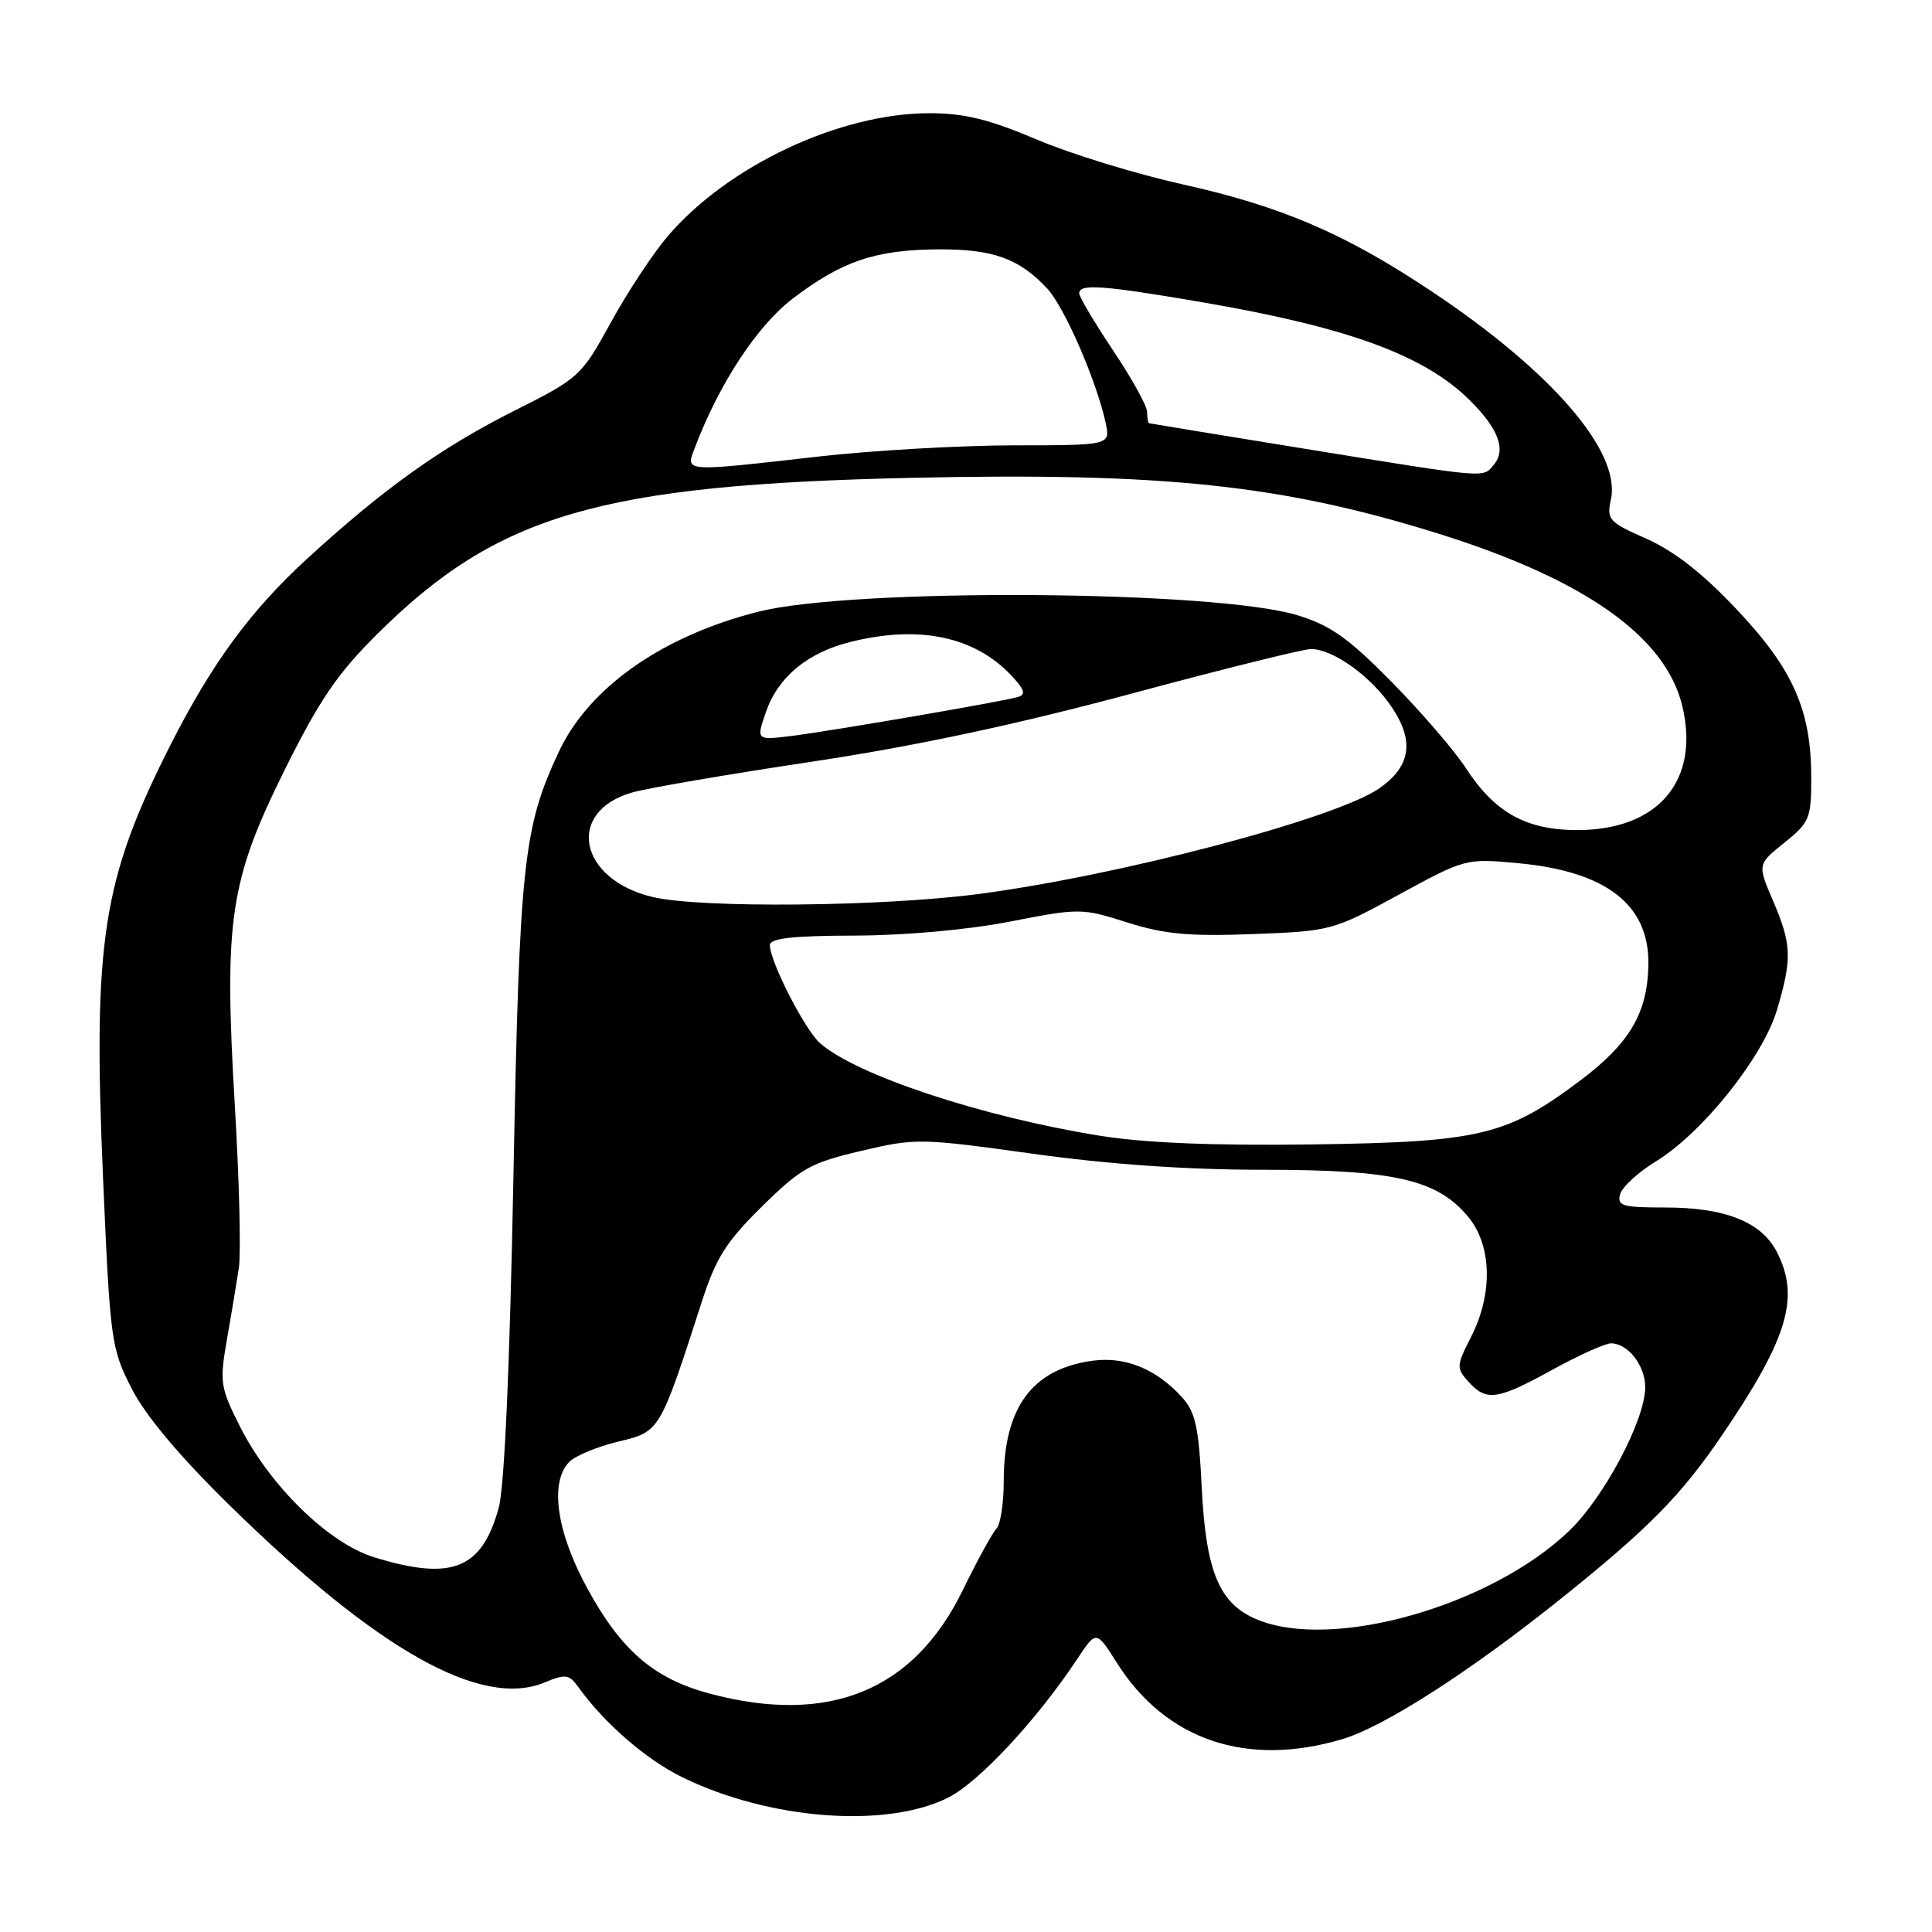 <?xml version="1.0" encoding="UTF-8" standalone="no"?>
<!DOCTYPE svg PUBLIC "-//W3C//DTD SVG 1.1//EN" "http://www.w3.org/Graphics/SVG/1.1/DTD/svg11.dtd" >
<svg xmlns="http://www.w3.org/2000/svg" xmlns:xlink="http://www.w3.org/1999/xlink" version="1.1" viewBox="0 0 256 256">
 <g >
 <path fill="currentColor"
d=" M 125.72 238.15 C 129.78 236.07 137.44 227.82 142.73 219.84 C 145.26 216.01 145.26 216.01 148.02 220.38 C 154.50 230.59 165.21 234.21 177.85 230.45 C 183.43 228.79 194.85 221.45 207.00 211.70 C 218.52 202.45 222.76 198.14 228.18 190.17 C 236.91 177.34 238.54 171.88 235.43 165.87 C 233.38 161.90 228.58 160.00 220.63 160.00 C 214.98 160.00 214.25 159.79 214.67 158.25 C 214.93 157.29 217.07 155.32 219.43 153.88 C 225.58 150.12 233.61 140.06 235.46 133.81 C 237.48 127.03 237.41 125.11 234.93 119.35 C 232.87 114.53 232.87 114.53 236.43 111.67 C 239.77 108.99 240.00 108.44 240.00 103.08 C 240.00 94.09 237.61 88.69 230.13 80.76 C 225.64 75.99 221.84 73.02 218.19 71.40 C 213.18 69.19 212.87 68.85 213.45 66.21 C 214.84 59.88 205.65 49.22 189.60 38.54 C 178.17 30.93 169.77 27.33 156.66 24.42 C 150.52 23.05 141.82 20.38 137.33 18.47 C 131.06 15.81 127.76 15.00 123.18 15.00 C 111.28 15.00 96.49 21.94 88.49 31.28 C 86.55 33.55 83.15 38.70 80.95 42.71 C 77.02 49.86 76.77 50.09 68.22 54.39 C 58.50 59.27 50.82 64.75 40.69 74.04 C 33.23 80.88 28.11 87.85 22.68 98.53 C 13.53 116.56 12.28 124.61 13.67 156.50 C 14.60 177.73 14.74 178.69 17.45 184.00 C 19.28 187.58 23.79 192.96 30.38 199.42 C 50.00 218.66 63.76 226.41 72.15 222.94 C 74.94 221.78 75.42 221.85 76.65 223.57 C 80.09 228.36 85.64 233.17 90.42 235.50 C 101.96 241.15 117.55 242.32 125.72 238.15 Z  M 94.00 224.40 C 86.62 222.42 82.30 218.69 77.79 210.41 C 73.71 202.91 72.80 196.35 75.46 193.68 C 76.27 192.88 79.18 191.68 81.92 191.02 C 87.46 189.69 87.40 189.79 92.99 172.50 C 94.86 166.69 96.22 164.54 100.96 159.87 C 106.12 154.79 107.39 154.08 114.10 152.50 C 121.31 150.80 121.96 150.81 136.79 152.87 C 146.92 154.28 157.22 155.00 167.35 155.00 C 184.75 155.00 190.37 156.28 194.49 161.17 C 197.68 164.96 197.86 171.39 194.93 177.13 C 192.97 180.98 192.95 181.29 194.59 183.10 C 196.97 185.72 198.39 185.52 205.70 181.50 C 209.20 179.57 212.70 178.00 213.46 178.00 C 215.71 178.00 218.00 180.93 218.00 183.82 C 218.00 188.12 212.58 198.37 207.95 202.82 C 197.56 212.80 176.56 218.77 166.53 214.58 C 161.55 212.50 159.78 208.24 159.23 197.01 C 158.84 189.11 158.40 187.10 156.63 185.15 C 153.22 181.40 149.12 179.72 144.80 180.30 C 136.78 181.38 133.00 186.49 133.00 196.27 C 133.00 199.20 132.56 202.04 132.03 202.57 C 131.50 203.10 129.50 206.75 127.59 210.67 C 121.09 224.04 109.84 228.64 94.00 224.40 Z  M 49.59 206.35 C 43.55 204.50 35.75 196.89 31.76 188.95 C 29.19 183.84 29.08 183.13 30.07 177.50 C 30.65 174.20 31.36 169.93 31.65 168.00 C 31.94 166.07 31.71 156.44 31.12 146.59 C 29.66 121.86 30.42 116.73 37.73 102.00 C 42.33 92.74 44.72 89.24 50.00 84.00 C 65.98 68.15 79.46 64.22 121.00 63.31 C 154.18 62.59 169.86 64.25 190.47 70.67 C 210.00 76.76 220.76 84.37 222.93 93.62 C 225.25 103.47 219.70 109.99 209.00 109.99 C 202.24 109.99 198.07 107.68 194.25 101.80 C 192.74 99.47 188.31 94.33 184.41 90.37 C 178.67 84.54 176.30 82.86 171.91 81.52 C 161.04 78.20 113.05 77.88 100.50 81.05 C 87.80 84.25 78.07 91.07 74.07 99.57 C 69.33 109.66 68.83 114.36 68.03 156.00 C 67.55 181.09 66.84 197.07 66.08 199.80 C 63.84 207.94 59.87 209.51 49.59 206.35 Z  M 145.67 150.48 C 130.08 147.97 113.41 142.44 108.64 138.21 C 106.64 136.43 102.03 127.42 102.01 125.25 C 102.00 124.33 104.93 123.99 113.25 123.97 C 119.95 123.95 128.29 123.20 133.86 122.11 C 143.04 120.32 143.35 120.32 149.36 122.23 C 154.30 123.79 157.56 124.09 166.01 123.77 C 176.36 123.38 176.64 123.30 185.35 118.55 C 194.15 113.76 194.23 113.73 201.18 114.38 C 212.87 115.47 218.56 119.90 218.42 127.83 C 218.31 134.18 215.97 138.20 209.55 143.05 C 199.72 150.47 196.18 151.33 174.00 151.64 C 160.71 151.82 151.69 151.45 145.67 150.48 Z  M 86.53 118.87 C 76.69 116.57 74.89 107.56 83.76 105.01 C 85.82 104.42 96.50 102.59 107.50 100.94 C 121.20 98.88 134.49 96.05 149.70 91.97 C 161.91 88.68 172.71 86.00 173.70 86.00 C 176.68 86.01 181.76 89.68 184.49 93.81 C 187.43 98.24 186.90 101.55 182.81 104.43 C 177.13 108.43 148.45 116.00 129.60 118.47 C 116.88 120.13 92.89 120.36 86.53 118.87 Z  M 101.49 94.34 C 103.08 89.74 106.96 86.50 112.61 85.08 C 121.74 82.78 129.13 84.31 134.03 89.53 C 135.76 91.37 135.97 92.04 134.90 92.35 C 132.75 92.98 110.09 96.87 104.85 97.52 C 100.20 98.09 100.20 98.09 101.49 94.34 Z  M 173.00 59.48 C 161.72 57.65 152.39 56.12 152.25 56.08 C 152.11 56.03 152.00 55.36 152.00 54.58 C 152.00 53.80 149.97 50.14 147.50 46.45 C 145.03 42.75 143.00 39.34 143.00 38.87 C 143.00 37.57 146.06 37.79 159.08 40.01 C 178.51 43.33 188.67 47.03 194.71 52.99 C 198.53 56.77 199.60 59.57 197.96 61.55 C 196.46 63.36 197.50 63.45 173.00 59.48 Z  M 92.08 59.30 C 95.30 50.81 100.34 43.15 105.05 39.56 C 111.56 34.60 115.99 33.10 124.30 33.04 C 131.56 33.00 135.03 34.24 138.75 38.22 C 141.03 40.66 145.26 50.37 146.49 55.97 C 147.16 59.00 147.16 59.00 134.33 59.01 C 127.27 59.02 115.65 59.68 108.50 60.49 C 90.33 62.55 90.83 62.58 92.08 59.30 Z "/>
</g>
</svg>
